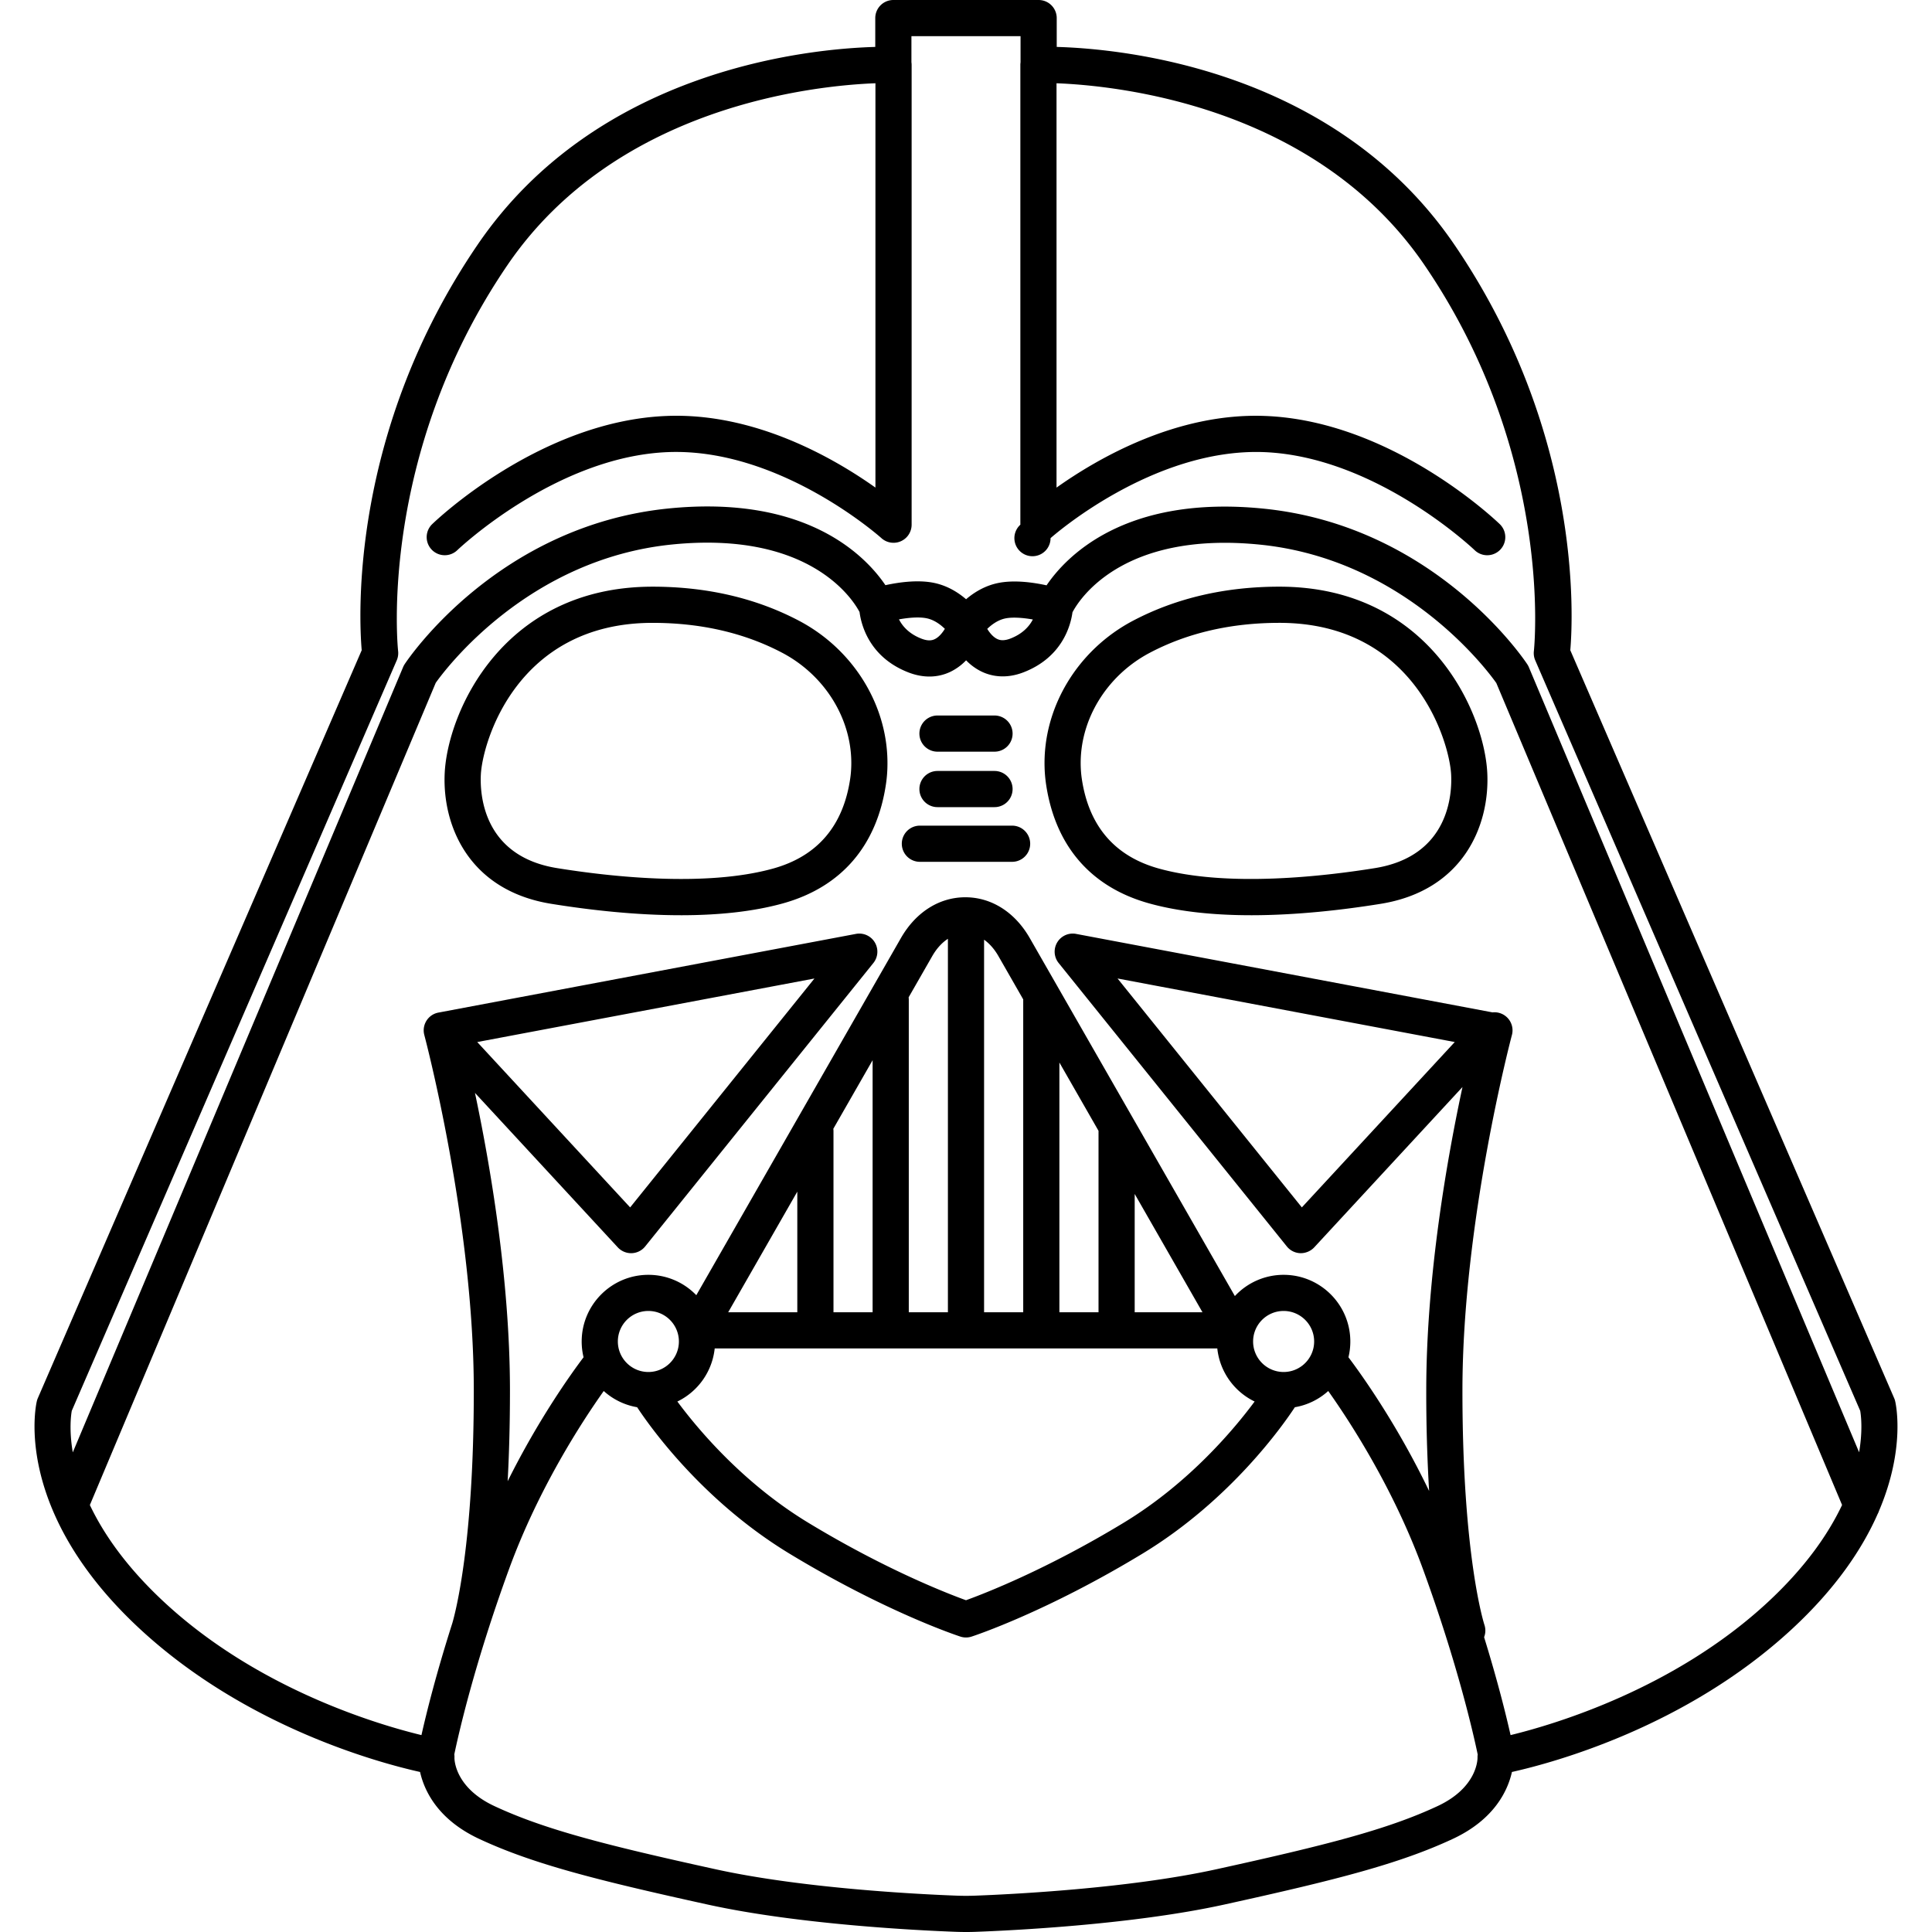 <svg xmlns="http://www.w3.org/2000/svg" viewBox="0 0 213.652 213.652"><path d="M106.826 213.652c-.378 0-.757-.007-1.142-.021-3.864-.143-17.262-.781-27.405-3.01-12.45-2.736-19.411-4.522-25.294-7.268-4.635-2.164-6.084-5.398-6.531-7.397-4.644-1.036-19.254-4.993-30.908-15.75-4.998-4.614-7.912-9.053-9.585-12.889a2.444 2.444 0 0 1-.064-.148c-2.993-6.964-1.898-11.904-1.824-12.22.027-.113.064-.224.11-.332l35.816-82.71c-.314-3.679-1.308-24.146 12.828-44.862C66.125 7.557 89.653 5.387 96.792 5.189V2a2 2 0 0 1 2-2h16.067a2 2 0 0 1 2 2v3.189c7.138.197 30.666 2.366 43.967 21.856 14.135 20.715 13.141 41.183 12.827 44.862l35.815 82.71c.047.107.084.218.11.332.075.314 1.161 5.215-1.788 12.135-.039.12-.089.236-.15.347-1.681 3.81-4.587 8.207-9.535 12.774-11.654 10.757-26.264 14.714-30.907 15.75-.446 1.999-1.896 5.233-6.531 7.397-5.885 2.746-12.845 4.531-25.294 7.268-10.143 2.229-23.542 2.867-27.406 3.01-.384.016-.762.022-1.141.022zM50.24 194.007c.018.127.023.259.016.392-.001.098-.012 3.261 4.42 5.33 5.543 2.587 12.304 4.314 24.461 6.985 9.816 2.158 22.915 2.78 26.695 2.92.669.024 1.318.024 1.984 0 3.782-.14 16.88-.763 26.696-2.92 12.157-2.671 18.918-4.398 24.462-6.985 4.433-2.068 4.421-5.231 4.419-5.365a1.97 1.97 0 0 1 .021-.336c-.454-2.182-2.198-9.937-6.045-20.479-3.266-8.948-8.076-16.328-10.485-19.723a7.348 7.348 0 0 1-3.692 1.794c-1.223 1.865-7.064 10.257-16.845 16.189-10.561 6.406-18.49 9.04-18.896 9.173a1.99 1.99 0 0 1-1.256-.001c-.456-.149-8.367-2.788-18.893-9.172-9.779-5.932-15.622-14.324-16.843-16.189a7.358 7.358 0 0 1-3.694-1.794c-2.409 3.395-7.22 10.774-10.484 19.723-3.834 10.508-5.58 18.247-6.041 20.458zM9.938 166.435c1.518 3.197 4.072 6.91 8.321 10.832 10.307 9.514 23.415 13.414 28.348 14.611.533-2.374 1.599-6.693 3.415-12.385.368-1.261 2.38-8.93 2.373-25.768-.008-18.56-5.359-38.844-5.471-39.262l-.012-.048v-.003a1.994 1.994 0 0 1 .148-1.351l.001-.003a1.992 1.992 0 0 1 1.204-1.027l.004-.001.1-.028h.003c.044-.011.089-.021.133-.028l46.149-8.698a2 2 0 0 1 1.928 3.22l-25.235 31.343a1.999 1.999 0 0 1-1.489.745 2.014 2.014 0 0 1-1.537-.641L52.525 120.86c1.646 7.784 3.863 20.549 3.869 32.866.001 3.8-.096 7.148-.255 10.078 3.4-6.833 6.993-11.852 8.395-13.711a7.342 7.342 0 0 1-.208-1.74c0-4.066 3.308-7.375 7.375-7.375 2.079 0 3.959.864 5.301 2.252l22.623-39.486c1.646-2.872 4.243-4.519 7.128-4.519s5.482 1.647 7.128 4.519l2.974 5.19c.025.04.049.081.07.123l19.635 34.269a7.356 7.356 0 0 1 5.392-2.348c4.066 0 7.375 3.309 7.375 7.375 0 .6-.072 1.183-.208 1.741 1.476 1.957 5.374 7.408 8.921 14.787a182.015 182.015 0 0 1-.316-11.155c.005-12.667 2.35-25.808 4.007-33.518l-16.398 17.735a2.058 2.058 0 0 1-1.537.641 1.999 1.999 0 0 1-1.489-.745l-25.235-31.343a2 2 0 0 1 1.928-3.22l46.048 8.678a2 2 0 0 1 2.148 2.506c-.055.204-5.463 20.624-5.471 39.267-.009 18.439 2.406 25.883 2.43 25.956.155.463.131.943-.034 1.365 1.521 4.924 2.443 8.677 2.927 10.83 4.938-1.203 18.064-5.117 28.348-14.609 4.244-3.918 6.794-7.634 8.312-10.838L165.47 75.529c-1.017-1.435-10.149-13.701-26.165-15.303-15.357-1.536-20.057 6.244-20.705 7.487-.203 1.475-1.132 4.963-5.379 6.622-2.067.808-3.679.411-4.667-.063a6.067 6.067 0 0 1-1.716-1.25 6.07 6.07 0 0 1-1.732 1.267c-1.417.68-3.032.701-4.667.063-4.293-1.677-5.195-5.222-5.385-6.668-.643-1.231-5.345-9.008-20.699-7.474-16.013 1.598-25.144 13.854-26.168 15.3L9.938 166.435zm64.97-11.446c2.21 2.986 7.214 8.999 14.469 13.399 8.541 5.181 15.406 7.836 17.449 8.575 2.042-.738 8.907-3.394 17.448-8.575 7.255-4.4 12.259-10.413 14.47-13.399a7.395 7.395 0 0 1-4.128-5.869h-55.58a7.39 7.39 0 0 1-4.128 5.869zm-66.971 1.027c-.087.49-.306 2.139.112 4.594L44.58 73.768c.048-.114.107-.224.175-.327.413-.625 10.329-15.326 29.198-17.213 15.332-1.533 21.818 5.32 23.962 8.485 1.441-.316 3.605-.633 5.421-.244 1.465.314 2.642 1.062 3.499 1.799.855-.732 2.025-1.471 3.479-1.782 1.816-.39 3.979-.073 5.421.244 2.145-3.165 8.631-10.021 23.963-8.485 18.868 1.887 28.785 16.589 29.198 17.214.068.104.127.213.175.327l36.52 86.815c.421-2.462.205-4.113.123-4.585l-35.938-82.992a1.996 1.996 0 0 1-.151-1.029c.024-.211 2.294-21.592-12.104-42.693-12.053-17.664-34.092-19.844-40.684-20.094v44.714c4.577-3.25 13.323-8.306 23.086-7.922 13.947.542 25.446 11.496 25.93 11.962a2 2 0 0 1-2.777 2.879c-.107-.104-10.907-10.362-23.308-10.844-12.366-.46-23.479 9.415-23.591 9.514a2 2 0 1 1-3.34-1.485V7.183c0-.1.008-.198.021-.294V4h-12.067v2.885c.015.097.022.196.022.297v50.843a2.001 2.001 0 0 1-3.341 1.485c-.11-.1-11.216-9.992-23.59-9.514-12.401.481-23.201 10.74-23.309 10.844a2 2 0 0 1-2.777-2.879c.483-.466 11.982-11.42 25.93-11.962 9.75-.392 18.508 4.672 23.085 7.921V9.207c-6.59.249-28.63 2.429-40.684 20.094-14.394 21.101-12.125 42.482-12.101 42.696.041.349-.012.704-.151 1.026L7.937 156.016zm134.014-11.042c-1.861 0-3.375 1.514-3.375 3.375s1.514 3.375 3.375 3.375 3.375-1.514 3.375-3.375-1.514-3.375-3.375-3.375zm-70.25 0c-1.861 0-3.375 1.514-3.375 3.375s1.514 3.375 3.375 3.375 3.375-1.514 3.375-3.375-1.514-3.375-3.375-3.375zm53.78.147h7.498l-7.498-13.087v13.087zm-8.327 0h4.327v-20.036-.032l-4.327-7.553v27.621zm-8.328 0h4.328v-34.602l-2.744-4.79c-.442-.772-.983-1.384-1.584-1.811v41.203zm-8.328 0h4.328v-41.302c-.659.428-1.252 1.076-1.73 1.91l-2.614 4.562c.011.085.017.171.017.259v34.571zm-8.327 0h4.328v-27.877l-4.344 7.583c.011.085.017.171.017.259v20.035zm-11.644 0h7.644v-13.342l-7.644 13.342zm43.059-36.913l20.381 25.314 16.909-18.287-37.29-7.027zm-70.809 7.028l16.909 18.287 20.381-25.314-37.29 7.027zm46.638-46.742c.377.741 1.099 1.592 2.476 2.13.791.308 1.224.18 1.482.056.463-.222.844-.695 1.116-1.139-.466-.455-1.159-.984-1.99-1.162-.867-.185-2.062-.068-3.084.115zm9.761 1.052c.274.444.653.906 1.112 1.122.257.12.688.245 1.473-.061 1.355-.53 2.076-1.364 2.458-2.1-1.065-.188-2.243-.287-3.066-.112-.822.177-1.51.697-1.977 1.151zm29.182 31.666c-3.932 0-7.845-.355-11.275-1.309-6.486-1.802-10.436-6.403-11.421-13.306a15.475 15.475 0 0 1-.146-1.768c-.181-6.607 3.656-12.958 9.773-16.181 4.746-2.501 10.194-3.77 16.193-3.77 16.55 0 22.635 13.847 22.988 20.553.304 5.772-2.602 13.038-11.786 14.519-4.136.668-9.247 1.262-14.326 1.262zm3.124-32.333c-5.343 0-10.163 1.113-14.328 3.309-4.78 2.519-7.779 7.438-7.641 12.531.014.464.05.906.107 1.312v.001c.755 5.284 3.625 8.654 8.532 10.017 7.546 2.096 18.208.87 23.895-.047 8.256-1.331 8.538-8.266 8.429-10.359-.186-3.541-3.958-16.764-18.994-16.764zm-66.188 32.333c-5.08 0-10.189-.594-14.327-1.261-9.185-1.481-12.089-8.747-11.785-14.519.353-6.706 6.437-20.553 22.988-20.553 5.998 0 11.446 1.268 16.193 3.77 6.118 3.224 9.954 9.574 9.773 16.18a15.633 15.633 0 0 1-.145 1.769c-.986 6.904-4.936 11.505-11.422 13.307-3.43.951-7.344 1.307-11.275 1.307zM72.17 68.879c-15.037 0-18.807 13.223-18.994 16.763-.11 2.094.172 9.028 8.428 10.359 5.687.918 16.353 2.144 23.895.047 4.907-1.363 7.777-4.733 8.532-10.017.058-.408.094-.85.107-1.313.139-5.094-2.859-10.013-7.639-12.531-4.167-2.195-8.988-3.308-14.329-3.308zm39.754 26.426h-10.197a2 2 0 0 1 0-4h10.197a2 2 0 0 1 0 4zm-1.945-6.047h-6.306a2 2 0 0 1 0-4h6.306a2 2 0 0 1 0 4zm0-6.133h-6.306a2 2 0 0 1 0-4h6.306a2 2 0 0 1 0 4z"/></svg>